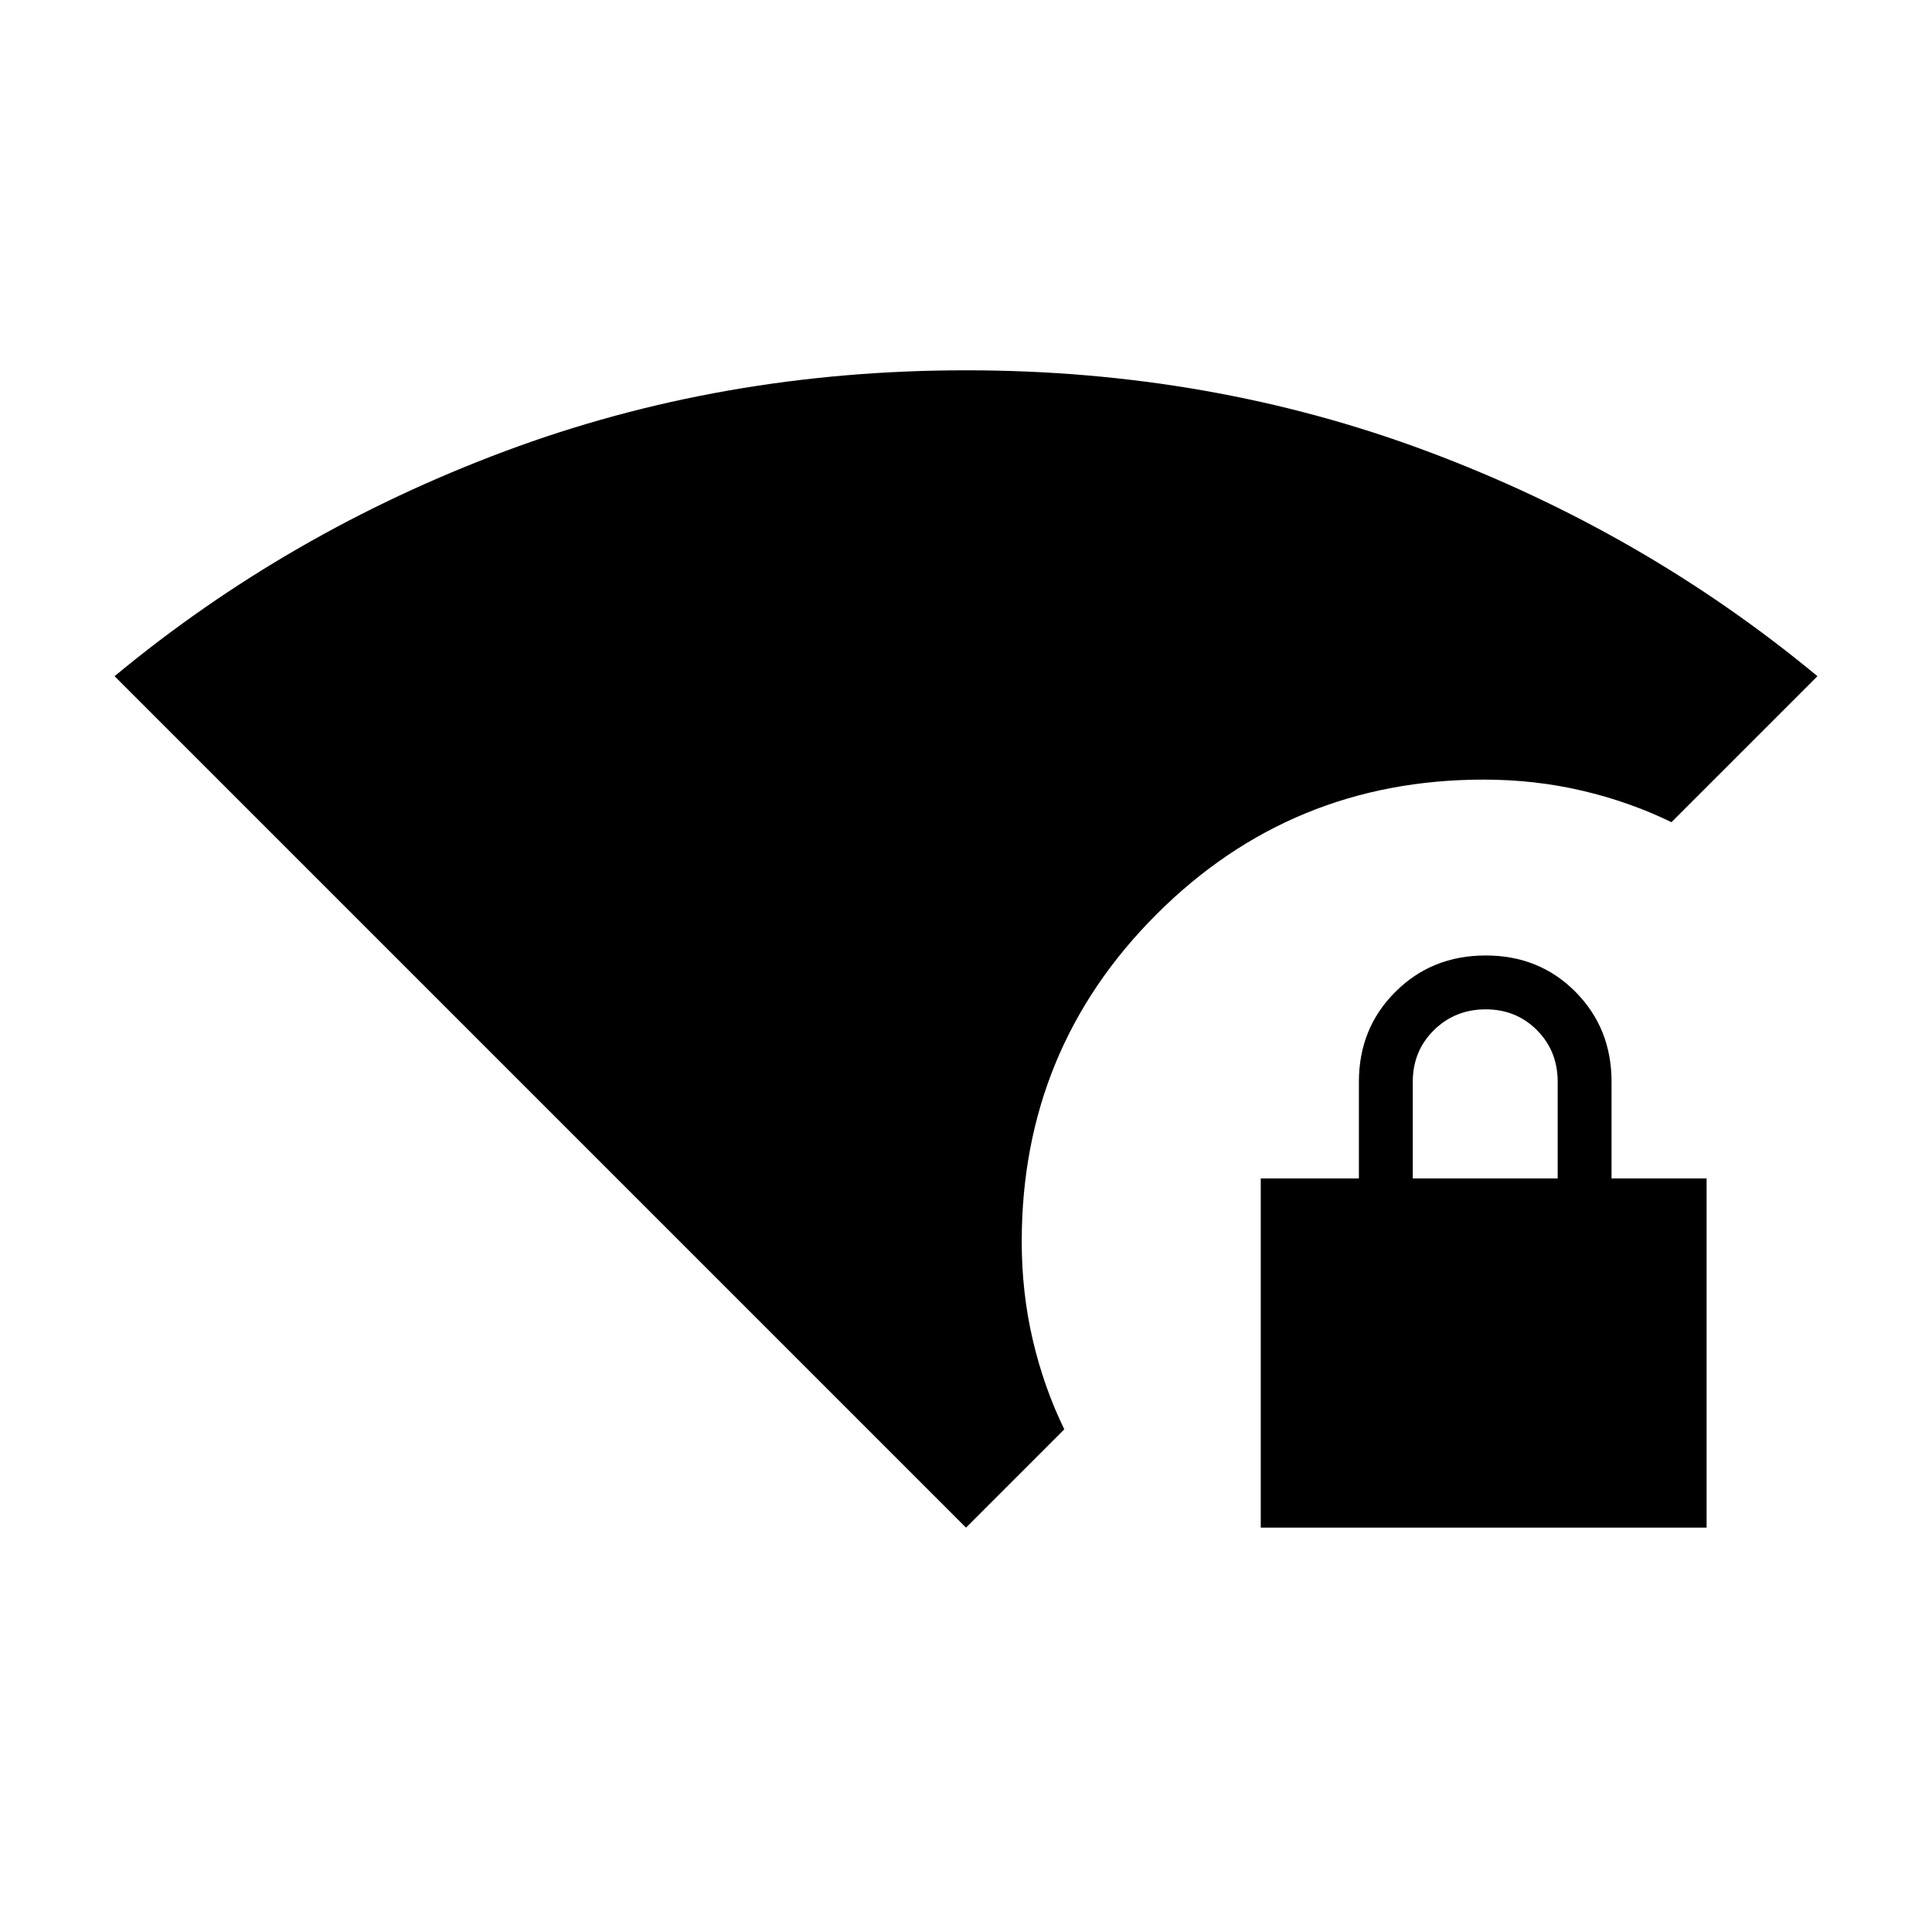 <svg xmlns="http://www.w3.org/2000/svg" height="20" viewBox="0 -960 960 960" width="20"><path d="M702-374.461h72v-48q0-15.3-10.289-25.65-10.29-10.35-25.5-10.35-15.211 0-25.711 10.35-10.5 10.35-10.5 25.65v48ZM480-200.923 56.923-624q86.307-71.539 193.923-111.769Q358.461-776 480-776t229.154 40.231Q816.77-695.539 903.077-624l-72.538 72.539q-20.897-10.165-44.392-15.66-23.495-5.494-48.916-5.494-95.641 0-162.59 66.949-66.948 66.948-66.948 162.589 0 25.421 5.494 48.916 5.495 23.495 15.659 44.392L480-200.923Zm146.462 0v-173.538h48.769v-48q0-26.623 18.135-44.697 18.136-18.073 44.847-18.073 26.71 0 44.633 18.073 17.923 18.074 17.923 44.697v48H848v173.538H626.462Z"/></svg>